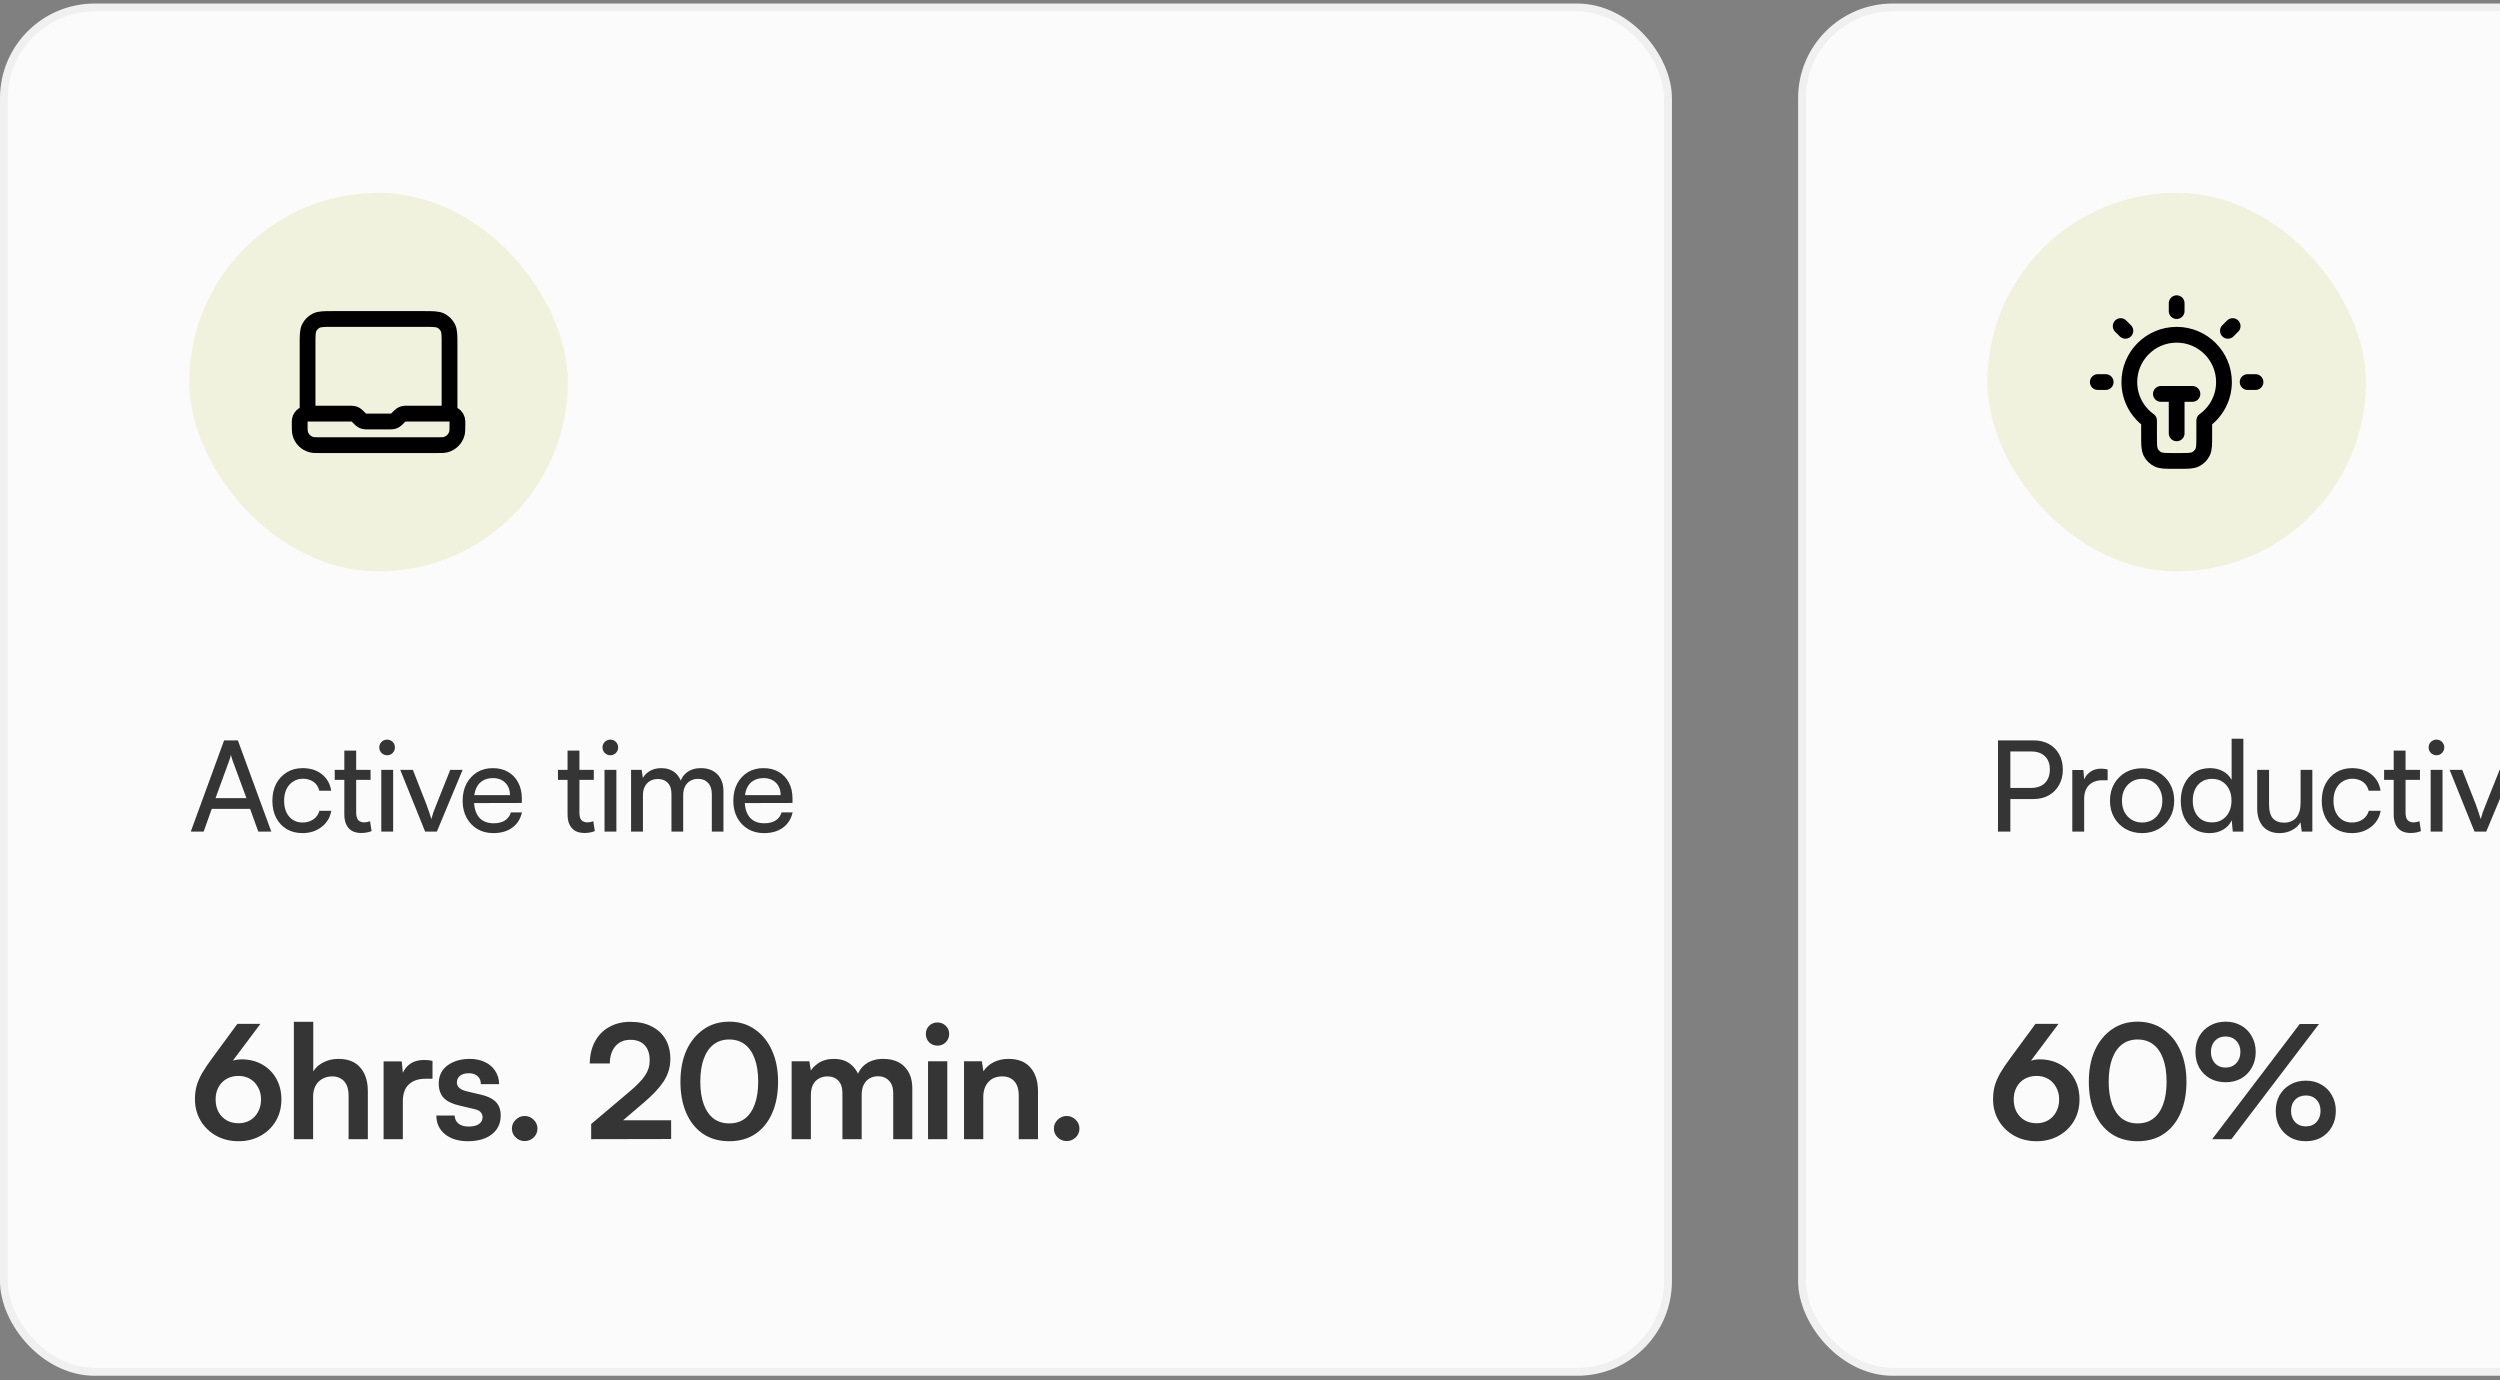 <svg width="317" height="175" viewBox="0 0 317 175" fill="none" xmlns="http://www.w3.org/2000/svg">
<rect x="0" y="0" width="317" height="175" fill="#808080" stroke="none"/>
<rect x="0.5" y="0.947" width="211" height="173" rx="11.5" fill="#FBFBFB"/>
<rect x="0.5" y="0.947" width="211" height="173" rx="11.5" stroke="#F0F0F0"/>
<rect x="24" y="24.447" width="48" height="48" rx="24" fill="#F1F2DE"/>
<path d="M39 52.447V43.647C39 42.527 39 41.967 39.218 41.539C39.41 41.163 39.716 40.857 40.092 40.665C40.52 40.447 41.08 40.447 42.2 40.447H53.8C54.92 40.447 55.48 40.447 55.908 40.665C56.284 40.857 56.59 41.163 56.782 41.539C57 41.967 57 42.527 57 43.647V52.447H51.663C51.418 52.447 51.296 52.447 51.181 52.475C51.079 52.499 50.981 52.54 50.892 52.594C50.791 52.656 50.704 52.743 50.531 52.916L50.469 52.978C50.296 53.151 50.209 53.238 50.108 53.3C50.019 53.355 49.921 53.395 49.819 53.419C49.704 53.447 49.582 53.447 49.337 53.447H46.663C46.418 53.447 46.296 53.447 46.181 53.419C46.079 53.395 45.981 53.355 45.892 53.3C45.791 53.238 45.704 53.151 45.531 52.978L45.469 52.916C45.296 52.743 45.209 52.656 45.108 52.594C45.019 52.54 44.921 52.499 44.819 52.475C44.704 52.447 44.582 52.447 44.337 52.447H39ZM39 52.447C38.448 52.447 38 52.895 38 53.447V53.78C38 54.4 38 54.71 38.068 54.965C38.253 55.655 38.792 56.194 39.482 56.379C39.737 56.447 40.047 56.447 40.667 56.447H55.333C55.953 56.447 56.263 56.447 56.518 56.379C57.208 56.194 57.747 55.655 57.932 54.965C58 54.71 58 54.4 58 53.78C58 53.47 58 53.315 57.966 53.188C57.873 52.843 57.604 52.574 57.259 52.481C57.132 52.447 56.977 52.447 56.667 52.447H56" stroke="black" stroke-width="2" stroke-linecap="round" stroke-linejoin="round"/>
<path d="M25.824 105.447H24.192L28.416 93.879H30.16L34.4 105.447H32.752L31.712 102.567H26.848L25.824 105.447ZM29.088 96.375L27.328 101.207H31.248L29.472 96.375C29.44 96.258 29.403 96.14 29.36 96.023C29.317 95.895 29.291 95.788 29.28 95.703C29.259 95.788 29.232 95.895 29.2 96.023C29.168 96.14 29.131 96.258 29.088 96.375ZM34.537 101.543C34.537 100.722 34.697 100.002 35.017 99.383C35.348 98.764 35.801 98.279 36.377 97.927C36.953 97.575 37.62 97.399 38.377 97.399C39.359 97.399 40.175 97.66 40.825 98.183C41.476 98.706 41.865 99.399 41.993 100.263H40.489C40.361 99.762 40.111 99.383 39.737 99.127C39.364 98.871 38.927 98.743 38.425 98.743C37.956 98.743 37.54 98.86 37.177 99.095C36.815 99.319 36.532 99.639 36.329 100.055C36.127 100.471 36.025 100.962 36.025 101.527C36.025 102.092 36.121 102.583 36.313 102.999C36.505 103.404 36.777 103.724 37.129 103.959C37.481 104.183 37.892 104.295 38.361 104.295C38.895 104.295 39.353 104.162 39.737 103.895C40.121 103.628 40.377 103.266 40.505 102.807H42.009C41.913 103.372 41.695 103.868 41.353 104.295C41.023 104.711 40.596 105.042 40.073 105.287C39.561 105.522 38.991 105.639 38.361 105.639C37.593 105.639 36.921 105.468 36.345 105.127C35.78 104.786 35.337 104.311 35.017 103.703C34.697 103.084 34.537 102.364 34.537 101.543ZM42.444 97.623H46.988V98.887H42.444V97.623ZM46.924 104.135L47.116 105.383C46.711 105.543 46.279 105.623 45.82 105.623C45.361 105.623 44.972 105.538 44.652 105.367C44.332 105.186 44.087 104.919 43.916 104.567C43.745 104.215 43.66 103.778 43.66 103.255V95.175H45.164V103.047C45.164 103.495 45.255 103.815 45.436 104.007C45.628 104.188 45.873 104.279 46.172 104.279C46.407 104.279 46.657 104.231 46.924 104.135ZM48.347 105.447V97.623H49.851V105.447H48.347ZM49.083 95.767C48.816 95.767 48.581 95.671 48.379 95.479C48.187 95.276 48.091 95.042 48.091 94.775C48.091 94.498 48.187 94.263 48.379 94.071C48.581 93.879 48.816 93.783 49.083 93.783C49.36 93.783 49.595 93.879 49.787 94.071C49.979 94.263 50.075 94.498 50.075 94.775C50.075 95.042 49.979 95.276 49.787 95.479C49.595 95.671 49.36 95.767 49.083 95.767ZM53.906 105.447L50.754 97.623H52.354L54.066 101.991C54.205 102.354 54.328 102.7 54.434 103.031C54.541 103.351 54.626 103.628 54.69 103.863C54.765 103.596 54.856 103.303 54.962 102.983C55.08 102.663 55.208 102.332 55.346 101.991L57.09 97.623H58.658L55.394 105.447H53.906ZM62.551 105.639C61.794 105.639 61.122 105.468 60.535 105.127C59.949 104.775 59.49 104.295 59.16 103.687C58.829 103.068 58.663 102.354 58.663 101.543C58.663 100.722 58.824 100.002 59.144 99.383C59.474 98.764 59.922 98.279 60.487 97.927C61.063 97.575 61.73 97.399 62.487 97.399C63.234 97.399 63.88 97.559 64.424 97.879C64.978 98.199 65.405 98.647 65.704 99.223C66.013 99.799 66.168 100.476 66.168 101.255V101.815L59.464 101.831L59.495 100.823H64.663C64.663 100.172 64.466 99.65 64.072 99.255C63.677 98.86 63.149 98.663 62.487 98.663C61.986 98.663 61.554 98.775 61.191 98.999C60.84 99.212 60.568 99.532 60.376 99.959C60.194 100.375 60.103 100.876 60.103 101.463C60.103 102.402 60.317 103.127 60.743 103.639C61.17 104.14 61.783 104.391 62.584 104.391C63.17 104.391 63.65 104.274 64.023 104.039C64.397 103.804 64.647 103.463 64.775 103.015H66.183C65.992 103.847 65.581 104.492 64.951 104.951C64.322 105.41 63.522 105.639 62.551 105.639ZM70.75 97.623H75.294V98.887H70.75V97.623ZM75.23 104.135L75.422 105.383C75.017 105.543 74.585 105.623 74.126 105.623C73.668 105.623 73.278 105.538 72.958 105.367C72.638 105.186 72.393 104.919 72.222 104.567C72.052 104.215 71.966 103.778 71.966 103.255V95.175H73.47V103.047C73.47 103.495 73.561 103.815 73.742 104.007C73.934 104.188 74.18 104.279 74.478 104.279C74.713 104.279 74.964 104.231 75.23 104.135ZM76.653 105.447V97.623H78.157V105.447H76.653ZM77.389 95.767C77.122 95.767 76.888 95.671 76.685 95.479C76.493 95.276 76.397 95.042 76.397 94.775C76.397 94.498 76.493 94.263 76.685 94.071C76.888 93.879 77.122 93.783 77.389 93.783C77.666 93.783 77.901 93.879 78.093 94.071C78.285 94.263 78.381 94.498 78.381 94.775C78.381 95.042 78.285 95.276 78.093 95.479C77.901 95.671 77.666 95.767 77.389 95.767ZM81.525 105.447H80.02V97.623H81.365L81.573 99.063L81.38 98.935C81.54 98.498 81.834 98.135 82.26 97.847C82.698 97.548 83.226 97.399 83.844 97.399C84.538 97.399 85.114 97.586 85.573 97.959C86.031 98.332 86.33 98.828 86.469 99.447H86.197C86.303 98.828 86.597 98.332 87.076 97.959C87.556 97.586 88.148 97.399 88.853 97.399C89.749 97.399 90.453 97.66 90.965 98.183C91.477 98.706 91.733 99.42 91.733 100.327V105.447H90.26V100.695C90.26 100.076 90.1 99.602 89.781 99.271C89.471 98.93 89.05 98.759 88.516 98.759C88.143 98.759 87.812 98.844 87.525 99.015C87.247 99.175 87.028 99.41 86.868 99.719C86.709 100.028 86.629 100.391 86.629 100.807V105.447H85.141V100.679C85.141 100.06 84.986 99.591 84.677 99.271C84.367 98.94 83.946 98.775 83.412 98.775C83.039 98.775 82.709 98.86 82.421 99.031C82.143 99.191 81.924 99.426 81.764 99.735C81.605 100.034 81.525 100.391 81.525 100.807V105.447ZM96.873 105.639C96.116 105.639 95.444 105.468 94.857 105.127C94.271 104.775 93.812 104.295 93.481 103.687C93.151 103.068 92.985 102.354 92.985 101.543C92.985 100.722 93.145 100.002 93.465 99.383C93.796 98.764 94.244 98.279 94.809 97.927C95.385 97.575 96.052 97.399 96.809 97.399C97.556 97.399 98.201 97.559 98.745 97.879C99.3 98.199 99.727 98.647 100.025 99.223C100.335 99.799 100.489 100.476 100.489 101.255V101.815L93.785 101.831L93.817 100.823H98.985C98.985 100.172 98.788 99.65 98.393 99.255C97.999 98.86 97.471 98.663 96.809 98.663C96.308 98.663 95.876 98.775 95.513 98.999C95.161 99.212 94.889 99.532 94.697 99.959C94.516 100.375 94.425 100.876 94.425 101.463C94.425 102.402 94.639 103.127 95.065 103.639C95.492 104.14 96.105 104.391 96.905 104.391C97.492 104.391 97.972 104.274 98.345 104.039C98.719 103.804 98.969 103.463 99.097 103.015H100.505C100.313 103.847 99.903 104.492 99.273 104.951C98.644 105.41 97.844 105.639 96.873 105.639Z" fill="#202020" fill-opacity="0.9"/>
<path d="M26.94 134.127L30.1 129.827H33.02L28.9 135.327L28.26 135.167C28.553 134.9 28.913 134.694 29.34 134.547C29.78 134.4 30.207 134.327 30.62 134.327C31.62 134.327 32.5 134.547 33.26 134.987C34.02 135.414 34.613 136.014 35.04 136.787C35.467 137.547 35.68 138.42 35.68 139.407C35.68 140.447 35.44 141.367 34.96 142.167C34.493 142.954 33.847 143.574 33.02 144.027C32.207 144.48 31.28 144.707 30.24 144.707C29.187 144.707 28.24 144.474 27.4 144.007C26.573 143.54 25.92 142.907 25.44 142.107C24.96 141.294 24.72 140.387 24.72 139.387C24.72 138.787 24.787 138.234 24.92 137.727C25.067 137.207 25.3 136.66 25.62 136.087C25.953 135.514 26.393 134.86 26.94 134.127ZM27.34 139.407C27.34 140.007 27.46 140.534 27.7 140.987C27.953 141.44 28.293 141.794 28.72 142.047C29.16 142.3 29.667 142.427 30.24 142.427C30.8 142.427 31.293 142.3 31.72 142.047C32.147 141.794 32.48 141.44 32.72 140.987C32.973 140.534 33.1 140.007 33.1 139.407C33.1 138.82 32.973 138.307 32.72 137.867C32.48 137.414 32.147 137.06 31.72 136.807C31.293 136.554 30.8 136.427 30.24 136.427C29.667 136.427 29.16 136.554 28.72 136.807C28.28 137.06 27.94 137.414 27.7 137.867C27.46 138.307 27.34 138.82 27.34 139.407ZM39.702 144.447H37.262V129.567H39.722V135.847C40.029 135.367 40.456 134.987 41.002 134.707C41.562 134.414 42.202 134.267 42.922 134.267C44.136 134.267 45.056 134.634 45.682 135.367C46.322 136.1 46.642 137.1 46.642 138.367V144.447H44.202V138.947C44.202 138.387 44.116 137.927 43.942 137.567C43.769 137.207 43.529 136.94 43.222 136.767C42.916 136.58 42.556 136.487 42.142 136.487C41.636 136.487 41.196 136.6 40.822 136.827C40.462 137.04 40.182 137.34 39.982 137.727C39.796 138.114 39.702 138.554 39.702 139.047V144.447ZM54.84 134.527V136.787H53.94C53.046 136.787 52.346 137.027 51.84 137.507C51.333 137.974 51.08 138.687 51.08 139.647V144.447H48.64V134.587H50.94L51.14 136.627H50.9C51.033 135.974 51.346 135.44 51.84 135.027C52.333 134.614 52.973 134.407 53.76 134.407C53.933 134.407 54.106 134.414 54.28 134.427C54.453 134.44 54.64 134.474 54.84 134.527ZM55.331 141.447H57.651C57.665 141.874 57.825 142.214 58.131 142.467C58.438 142.72 58.865 142.847 59.411 142.847C59.998 142.847 60.438 142.74 60.731 142.527C61.038 142.314 61.191 142.027 61.191 141.667C61.191 141.427 61.111 141.214 60.951 141.027C60.791 140.84 60.491 140.7 60.051 140.607L58.271 140.187C57.378 139.987 56.711 139.667 56.271 139.227C55.845 138.774 55.631 138.154 55.631 137.367C55.631 136.727 55.798 136.174 56.131 135.707C56.478 135.24 56.945 134.887 57.531 134.647C58.118 134.394 58.791 134.267 59.551 134.267C60.285 134.267 60.931 134.4 61.491 134.667C62.051 134.934 62.485 135.307 62.791 135.787C63.111 136.267 63.278 136.827 63.291 137.467H60.971C60.971 137.04 60.838 136.707 60.571 136.467C60.305 136.214 59.931 136.087 59.451 136.087C58.971 136.087 58.598 136.194 58.331 136.407C58.065 136.62 57.931 136.907 57.931 137.267C57.931 137.814 58.358 138.187 59.211 138.387L60.991 138.807C61.818 138.994 62.438 139.294 62.851 139.707C63.278 140.12 63.491 140.707 63.491 141.467C63.491 142.134 63.318 142.714 62.971 143.207C62.625 143.687 62.138 144.06 61.511 144.327C60.885 144.58 60.165 144.707 59.351 144.707C58.125 144.707 57.145 144.407 56.411 143.807C55.691 143.207 55.331 142.42 55.331 141.447ZM66.531 144.687C66.091 144.687 65.71 144.534 65.391 144.227C65.07 143.92 64.91 143.547 64.91 143.107C64.91 142.667 65.07 142.294 65.391 141.987C65.71 141.667 66.091 141.507 66.531 141.507C66.971 141.507 67.35 141.667 67.671 141.987C67.99 142.294 68.15 142.667 68.15 143.107C68.15 143.547 67.99 143.92 67.671 144.227C67.35 144.534 66.971 144.687 66.531 144.687ZM85.101 144.427L74.961 144.447V142.527L79.741 138.487C80.235 138.074 80.648 137.694 80.981 137.347C81.328 137 81.601 136.674 81.801 136.367C82.001 136.06 82.148 135.754 82.241 135.447C82.335 135.14 82.381 134.807 82.381 134.447C82.381 133.62 82.168 132.98 81.741 132.527C81.315 132.074 80.715 131.847 79.941 131.847C79.141 131.847 78.508 132.114 78.041 132.647C77.575 133.18 77.335 133.914 77.321 134.847H74.781C74.795 133.78 75.015 132.854 75.441 132.067C75.868 131.267 76.468 130.654 77.241 130.227C78.015 129.787 78.915 129.567 79.941 129.567C80.981 129.567 81.875 129.76 82.621 130.147C83.381 130.52 83.968 131.06 84.381 131.767C84.795 132.474 85.001 133.32 85.001 134.307C85.001 134.814 84.928 135.3 84.781 135.767C84.648 136.22 84.441 136.667 84.161 137.107C83.881 137.534 83.535 137.967 83.121 138.407C82.708 138.847 82.221 139.307 81.661 139.787L78.101 142.827L77.181 142.047H85.101V144.427ZM86.279 137.167C86.279 135.647 86.532 134.32 87.039 133.187C87.559 132.054 88.279 131.167 89.199 130.527C90.132 129.874 91.219 129.547 92.459 129.547C93.712 129.547 94.799 129.874 95.719 130.527C96.652 131.167 97.372 132.054 97.879 133.187C98.399 134.32 98.659 135.647 98.659 137.167C98.659 138.674 98.412 139.994 97.919 141.127C97.425 142.26 96.719 143.14 95.799 143.767C94.879 144.394 93.765 144.707 92.459 144.707C91.179 144.707 90.072 144.394 89.139 143.767C88.219 143.14 87.512 142.26 87.019 141.127C86.525 139.994 86.279 138.674 86.279 137.167ZM88.799 137.167C88.799 138.287 88.945 139.247 89.239 140.047C89.532 140.834 89.952 141.434 90.499 141.847C91.045 142.247 91.699 142.447 92.459 142.447C93.245 142.447 93.905 142.247 94.439 141.847C94.985 141.434 95.405 140.834 95.699 140.047C95.992 139.247 96.139 138.287 96.139 137.167C96.139 136.007 95.992 135.034 95.699 134.247C95.405 133.447 94.985 132.84 94.439 132.427C93.905 132.014 93.245 131.807 92.459 131.807C91.699 131.807 91.045 132.014 90.499 132.427C89.952 132.84 89.532 133.447 89.239 134.247C88.945 135.034 88.799 136.007 88.799 137.167ZM102.82 144.447H100.38V134.567H102.62L102.92 136.327L102.64 136.087C102.84 135.607 103.207 135.187 103.74 134.827C104.274 134.454 104.94 134.267 105.74 134.267C106.607 134.267 107.314 134.494 107.86 134.947C108.42 135.4 108.807 136 109.02 136.747H108.62C108.767 136 109.14 135.4 109.74 134.947C110.354 134.494 111.094 134.267 111.96 134.267C113.16 134.267 114.08 134.607 114.72 135.287C115.36 135.954 115.68 136.854 115.68 137.987V144.447H113.26V138.627C113.26 137.92 113.08 137.387 112.72 137.027C112.374 136.654 111.907 136.467 111.32 136.467C110.947 136.467 110.6 136.554 110.28 136.727C109.974 136.9 109.727 137.16 109.54 137.507C109.354 137.854 109.26 138.3 109.26 138.847V144.447H106.82V138.607C106.82 137.914 106.647 137.387 106.3 137.027C105.954 136.667 105.494 136.487 104.92 136.487C104.534 136.487 104.18 136.574 103.86 136.747C103.54 136.907 103.287 137.167 103.1 137.527C102.914 137.874 102.82 138.314 102.82 138.847V144.447ZM117.676 144.447V134.567H120.116V144.447H117.676ZM118.876 132.587C118.462 132.587 118.109 132.447 117.816 132.167C117.536 131.874 117.396 131.52 117.396 131.107C117.396 130.694 117.536 130.347 117.816 130.067C118.109 129.787 118.462 129.647 118.876 129.647C119.289 129.647 119.636 129.787 119.916 130.067C120.209 130.347 120.356 130.694 120.356 131.107C120.356 131.52 120.209 131.874 119.916 132.167C119.636 132.447 119.289 132.587 118.876 132.587ZM124.677 144.447H122.237V134.567H124.497L124.697 135.847C125.003 135.354 125.437 134.967 125.997 134.687C126.57 134.407 127.19 134.267 127.857 134.267C129.097 134.267 130.03 134.634 130.657 135.367C131.297 136.1 131.617 137.1 131.617 138.367V144.447H129.177V138.947C129.177 138.12 128.99 137.507 128.617 137.107C128.243 136.694 127.737 136.487 127.097 136.487C126.337 136.487 125.743 136.727 125.317 137.207C124.89 137.687 124.677 138.327 124.677 139.127V144.447ZM135.254 144.687C134.814 144.687 134.434 144.534 134.114 144.227C133.794 143.92 133.634 143.547 133.634 143.107C133.634 142.667 133.794 142.294 134.114 141.987C134.434 141.667 134.814 141.507 135.254 141.507C135.694 141.507 136.074 141.667 136.394 141.987C136.714 142.294 136.874 142.667 136.874 143.107C136.874 143.547 136.714 143.92 136.394 144.227C136.074 144.534 135.694 144.687 135.254 144.687Z" fill="#202020" fill-opacity="0.9"/>
<rect x="228.5" y="0.947" width="209" height="173" rx="11.5" fill="#FBFBFB"/>
<rect x="228.5" y="0.947" width="209" height="173" rx="11.5" stroke="#F0F0F0"/>
<rect x="252" y="24.447" width="48" height="48" rx="24" fill="#F1F2DE"/>
<path d="M276 38.447V39.447M267 48.447H266M269.5 41.947L268.9 41.347M282.5 41.947L283.1 41.347M286 48.447H285M274 49.947H278M276 49.947V54.947M279.5 53.321C281.014 52.232 282 50.455 282 48.447C282 45.133 279.314 42.447 276 42.447C272.686 42.447 270 45.133 270 48.447C270 50.455 270.986 52.232 272.5 53.321V55.247C272.5 56.367 272.5 56.927 272.718 57.355C272.91 57.731 273.216 58.037 273.592 58.229C274.02 58.447 274.58 58.447 275.7 58.447H276.3C277.42 58.447 277.98 58.447 278.408 58.229C278.784 58.037 279.09 57.731 279.282 57.355C279.5 56.927 279.5 56.367 279.5 55.247V53.321Z" stroke="black" stroke-width="2" stroke-linecap="round" stroke-linejoin="round"/>
<path d="M254.912 93.879V105.447H253.344V93.879H254.912ZM257.84 101.319H254.56V99.911H257.504C258.283 99.911 258.88 99.703 259.296 99.287C259.712 98.86 259.92 98.29 259.92 97.575C259.92 96.85 259.712 96.29 259.296 95.895C258.88 95.49 258.304 95.287 257.568 95.287H254.208V93.879H257.84C258.597 93.879 259.253 94.034 259.808 94.343C260.363 94.652 260.795 95.084 261.104 95.639C261.413 96.194 261.568 96.844 261.568 97.591C261.568 98.306 261.413 98.946 261.104 99.511C260.795 100.076 260.363 100.519 259.808 100.839C259.253 101.159 258.597 101.319 257.84 101.319ZM267.248 97.559V98.935H266.576C265.861 98.935 265.296 99.143 264.88 99.559C264.475 99.964 264.272 100.546 264.272 101.303V105.447H262.768V97.639H264.176L264.304 99.207H264.16C264.267 98.695 264.523 98.279 264.928 97.959C265.333 97.628 265.84 97.463 266.448 97.463C266.587 97.463 266.715 97.474 266.832 97.495C266.96 97.506 267.099 97.527 267.248 97.559ZM267.545 101.527C267.545 100.727 267.721 100.018 268.073 99.399C268.425 98.78 268.905 98.295 269.513 97.943C270.132 97.591 270.836 97.415 271.625 97.415C272.415 97.415 273.113 97.591 273.721 97.943C274.329 98.295 274.809 98.78 275.161 99.399C275.513 100.018 275.689 100.727 275.689 101.527C275.689 102.327 275.513 103.036 275.161 103.655C274.809 104.274 274.329 104.759 273.721 105.111C273.113 105.463 272.415 105.639 271.625 105.639C270.836 105.639 270.132 105.463 269.513 105.111C268.905 104.759 268.425 104.274 268.073 103.655C267.721 103.036 267.545 102.327 267.545 101.527ZM269.065 101.527C269.065 102.071 269.172 102.551 269.385 102.967C269.609 103.383 269.913 103.708 270.297 103.943C270.681 104.178 271.124 104.295 271.625 104.295C272.127 104.295 272.569 104.178 272.953 103.943C273.337 103.708 273.636 103.383 273.849 102.967C274.073 102.551 274.185 102.071 274.185 101.527C274.185 100.972 274.073 100.492 273.849 100.087C273.636 99.671 273.337 99.346 272.953 99.111C272.569 98.876 272.127 98.759 271.625 98.759C271.124 98.759 270.681 98.876 270.297 99.111C269.913 99.346 269.609 99.671 269.385 100.087C269.172 100.492 269.065 100.972 269.065 101.527ZM280.17 105.639C279.413 105.639 278.762 105.468 278.218 105.127C277.674 104.775 277.253 104.29 276.954 103.671C276.666 103.052 276.522 102.348 276.522 101.559C276.522 100.759 276.672 100.05 276.97 99.431C277.269 98.802 277.696 98.306 278.25 97.943C278.805 97.58 279.466 97.399 280.234 97.399C280.842 97.399 281.381 97.527 281.85 97.783C282.33 98.028 282.704 98.396 282.97 98.887V93.671H284.458V105.447H283.114L282.986 104.023C282.73 104.546 282.352 104.946 281.85 105.223C281.36 105.5 280.8 105.639 280.17 105.639ZM280.474 104.279C280.986 104.279 281.424 104.162 281.786 103.927C282.16 103.692 282.448 103.367 282.65 102.951C282.853 102.535 282.954 102.055 282.954 101.511C282.954 100.967 282.853 100.492 282.65 100.087C282.448 99.671 282.16 99.346 281.786 99.111C281.424 98.876 280.986 98.759 280.474 98.759C279.962 98.759 279.525 98.882 279.162 99.127C278.8 99.362 278.522 99.687 278.33 100.103C278.138 100.508 278.042 100.978 278.042 101.511C278.042 102.055 278.138 102.535 278.33 102.951C278.522 103.367 278.8 103.692 279.162 103.927C279.525 104.162 279.962 104.279 280.474 104.279ZM291.716 97.623H293.204V105.447H291.86L291.7 104.263C291.476 104.668 291.124 104.999 290.644 105.255C290.164 105.511 289.636 105.639 289.06 105.639C288.153 105.639 287.449 105.356 286.948 104.791C286.457 104.215 286.212 103.447 286.212 102.487V97.623H287.716V101.991C287.716 102.823 287.881 103.42 288.212 103.783C288.553 104.135 289.012 104.311 289.588 104.311C290.281 104.311 290.809 104.098 291.172 103.671C291.535 103.234 291.716 102.594 291.716 101.751V97.623ZM294.398 101.543C294.398 100.722 294.558 100.002 294.878 99.383C295.209 98.764 295.662 98.279 296.238 97.927C296.814 97.575 297.481 97.399 298.238 97.399C299.219 97.399 300.035 97.66 300.686 98.183C301.337 98.706 301.726 99.399 301.854 100.263H300.35C300.222 99.762 299.971 99.383 299.598 99.127C299.225 98.871 298.787 98.743 298.286 98.743C297.817 98.743 297.401 98.86 297.038 99.095C296.675 99.319 296.393 99.639 296.19 100.055C295.987 100.471 295.886 100.962 295.886 101.527C295.886 102.092 295.982 102.583 296.174 102.999C296.366 103.404 296.638 103.724 296.99 103.959C297.342 104.183 297.753 104.295 298.222 104.295C298.755 104.295 299.214 104.162 299.598 103.895C299.982 103.628 300.238 103.266 300.366 102.807H301.87C301.774 103.372 301.555 103.868 301.214 104.295C300.883 104.711 300.457 105.042 299.934 105.287C299.422 105.522 298.851 105.639 298.222 105.639C297.454 105.639 296.782 105.468 296.206 105.127C295.641 104.786 295.198 104.311 294.878 103.703C294.558 103.084 294.398 102.364 294.398 101.543ZM302.305 97.623H306.849V98.887H302.305V97.623ZM306.785 104.135L306.977 105.383C306.571 105.543 306.139 105.623 305.681 105.623C305.222 105.623 304.833 105.538 304.513 105.367C304.193 105.186 303.947 104.919 303.777 104.567C303.606 104.215 303.521 103.778 303.521 103.255V95.175H305.025V103.047C305.025 103.495 305.115 103.815 305.297 104.007C305.489 104.188 305.734 104.279 306.033 104.279C306.267 104.279 306.518 104.231 306.785 104.135ZM308.207 105.447V97.623H309.711V105.447H308.207ZM308.943 95.767C308.677 95.767 308.442 95.671 308.239 95.479C308.047 95.276 307.951 95.042 307.951 94.775C307.951 94.498 308.047 94.263 308.239 94.071C308.442 93.879 308.677 93.783 308.943 93.783C309.221 93.783 309.455 93.879 309.647 94.071C309.839 94.263 309.935 94.498 309.935 94.775C309.935 95.042 309.839 95.276 309.647 95.479C309.455 95.671 309.221 95.767 308.943 95.767ZM313.767 105.447L310.615 97.623H312.215L313.927 101.991C314.066 102.354 314.188 102.7 314.295 103.031C314.402 103.351 314.487 103.628 314.551 103.863C314.626 103.596 314.716 103.303 314.823 102.983C314.94 102.663 315.068 102.332 315.207 101.991L316.951 97.623H318.519L315.255 105.447H313.767ZM322.412 105.639C321.655 105.639 320.983 105.468 320.396 105.127C319.809 104.775 319.351 104.295 319.02 103.687C318.689 103.068 318.524 102.354 318.524 101.543C318.524 100.722 318.684 100.002 319.004 99.383C319.335 98.764 319.783 98.279 320.348 97.927C320.924 97.575 321.591 97.399 322.348 97.399C323.095 97.399 323.74 97.559 324.284 97.879C324.839 98.199 325.265 98.647 325.564 99.223C325.873 99.799 326.028 100.476 326.028 101.255V101.815L319.324 101.831L319.356 100.823H324.524C324.524 100.172 324.327 99.65 323.932 99.255C323.537 98.86 323.009 98.663 322.348 98.663C321.847 98.663 321.415 98.775 321.052 98.999C320.7 99.212 320.428 99.532 320.236 99.959C320.055 100.375 319.964 100.876 319.964 101.463C319.964 102.402 320.177 103.127 320.604 103.639C321.031 104.14 321.644 104.391 322.444 104.391C323.031 104.391 323.511 104.274 323.884 104.039C324.257 103.804 324.508 103.463 324.636 103.015H326.044C325.852 103.847 325.441 104.492 324.812 104.951C324.183 105.41 323.383 105.639 322.412 105.639ZM333.731 105.639C332.899 105.639 332.243 105.42 331.763 104.983C331.294 104.546 331.059 103.975 331.059 103.271C331.059 102.556 331.315 101.986 331.827 101.559C332.339 101.122 333.054 100.866 333.971 100.791L336.435 100.599V100.375C336.435 99.938 336.355 99.591 336.195 99.335C336.035 99.068 335.816 98.882 335.539 98.775C335.262 98.658 334.947 98.599 334.595 98.599C333.966 98.599 333.475 98.732 333.123 98.999C332.782 99.255 332.611 99.623 332.611 100.103H331.299C331.299 99.559 331.438 99.084 331.715 98.679C331.992 98.274 332.382 97.959 332.883 97.735C333.395 97.511 333.987 97.399 334.659 97.399C335.31 97.399 335.875 97.516 336.355 97.751C336.846 97.975 337.224 98.322 337.491 98.791C337.768 99.25 337.907 99.831 337.907 100.535V105.447H336.627L336.467 104.183C336.264 104.631 335.912 104.988 335.411 105.255C334.92 105.511 334.36 105.639 333.731 105.639ZM334.163 104.471C334.878 104.471 335.438 104.258 335.843 103.831C336.248 103.394 336.451 102.807 336.451 102.071V101.655L334.451 101.815C333.79 101.879 333.31 102.034 333.011 102.279C332.723 102.524 332.579 102.839 332.579 103.223C332.579 103.639 332.718 103.954 332.995 104.167C333.283 104.37 333.672 104.471 334.163 104.471ZM339.67 108.951V97.623H341.03L341.142 99.031C341.398 98.487 341.777 98.082 342.278 97.815C342.79 97.538 343.355 97.399 343.974 97.399C344.721 97.399 345.366 97.575 345.91 97.927C346.454 98.268 346.87 98.748 347.158 99.367C347.457 99.975 347.606 100.679 347.606 101.479C347.606 102.279 347.462 102.994 347.174 103.623C346.897 104.252 346.486 104.748 345.942 105.111C345.409 105.474 344.753 105.655 343.974 105.655C343.345 105.655 342.785 105.527 342.294 105.271C341.803 105.015 341.43 104.647 341.174 104.167V108.951H339.67ZM341.19 101.543C341.19 102.066 341.286 102.54 341.478 102.967C341.681 103.383 341.963 103.708 342.326 103.943C342.699 104.178 343.142 104.295 343.654 104.295C344.166 104.295 344.603 104.178 344.966 103.943C345.329 103.698 345.606 103.367 345.798 102.951C346.001 102.535 346.102 102.066 346.102 101.543C346.102 100.999 346.001 100.519 345.798 100.103C345.606 99.687 345.329 99.362 344.966 99.127C344.603 98.892 344.166 98.775 343.654 98.775C343.142 98.775 342.699 98.892 342.326 99.127C341.963 99.362 341.681 99.687 341.478 100.103C341.286 100.519 341.19 100.999 341.19 101.543ZM348.944 108.951V97.623H350.304L350.416 99.031C350.672 98.487 351.05 98.082 351.552 97.815C352.064 97.538 352.629 97.399 353.248 97.399C353.994 97.399 354.64 97.575 355.184 97.927C355.728 98.268 356.144 98.748 356.432 99.367C356.73 99.975 356.88 100.679 356.88 101.479C356.88 102.279 356.736 102.994 356.448 103.623C356.17 104.252 355.76 104.748 355.216 105.111C354.682 105.474 354.026 105.655 353.248 105.655C352.618 105.655 352.058 105.527 351.568 105.271C351.077 105.015 350.704 104.647 350.448 104.167V108.951H348.944ZM350.464 101.543C350.464 102.066 350.56 102.54 350.752 102.967C350.954 103.383 351.237 103.708 351.6 103.943C351.973 104.178 352.416 104.295 352.928 104.295C353.44 104.295 353.877 104.178 354.24 103.943C354.602 103.698 354.88 103.367 355.072 102.951C355.274 102.535 355.376 102.066 355.376 101.543C355.376 100.999 355.274 100.519 355.072 100.103C354.88 99.687 354.602 99.362 354.24 99.127C353.877 98.892 353.44 98.775 352.928 98.775C352.416 98.775 351.973 98.892 351.6 99.127C351.237 99.362 350.954 99.687 350.752 100.103C350.56 100.519 350.464 100.999 350.464 101.543ZM357.577 103.175H359.017C359.017 103.57 359.161 103.884 359.449 104.119C359.737 104.343 360.127 104.455 360.617 104.455C361.151 104.455 361.561 104.354 361.849 104.151C362.137 103.938 362.281 103.655 362.281 103.303C362.281 103.047 362.201 102.834 362.041 102.663C361.892 102.492 361.615 102.354 361.209 102.247L359.833 101.927C359.14 101.756 358.623 101.495 358.281 101.143C357.951 100.791 357.785 100.327 357.785 99.751C357.785 99.271 357.908 98.855 358.153 98.503C358.409 98.151 358.756 97.879 359.193 97.687C359.641 97.495 360.153 97.399 360.729 97.399C361.305 97.399 361.801 97.5 362.217 97.703C362.644 97.906 362.975 98.188 363.209 98.551C363.455 98.914 363.583 99.346 363.593 99.847H362.153C362.143 99.442 362.009 99.127 361.753 98.903C361.497 98.679 361.14 98.567 360.681 98.567C360.212 98.567 359.849 98.668 359.593 98.871C359.337 99.074 359.209 99.351 359.209 99.703C359.209 100.226 359.593 100.583 360.361 100.775L361.737 101.111C362.399 101.26 362.895 101.506 363.225 101.847C363.556 102.178 363.721 102.631 363.721 103.207C363.721 103.698 363.588 104.13 363.321 104.503C363.055 104.866 362.687 105.148 362.217 105.351C361.759 105.543 361.215 105.639 360.585 105.639C359.668 105.639 358.937 105.415 358.393 104.967C357.849 104.519 357.577 103.922 357.577 103.175Z" fill="#202020" fill-opacity="0.9"/>
<path d="M254.94 134.127L258.1 129.827H261.02L256.9 135.327L256.26 135.167C256.553 134.9 256.913 134.694 257.34 134.547C257.78 134.4 258.207 134.327 258.62 134.327C259.62 134.327 260.5 134.547 261.26 134.987C262.02 135.414 262.613 136.014 263.04 136.787C263.467 137.547 263.68 138.42 263.68 139.407C263.68 140.447 263.44 141.367 262.96 142.167C262.493 142.954 261.847 143.574 261.02 144.027C260.207 144.48 259.28 144.707 258.24 144.707C257.187 144.707 256.24 144.474 255.4 144.007C254.573 143.54 253.92 142.907 253.44 142.107C252.96 141.294 252.72 140.387 252.72 139.387C252.72 138.787 252.787 138.234 252.92 137.727C253.067 137.207 253.3 136.66 253.62 136.087C253.953 135.514 254.393 134.86 254.94 134.127ZM255.34 139.407C255.34 140.007 255.46 140.534 255.7 140.987C255.953 141.44 256.293 141.794 256.72 142.047C257.16 142.3 257.667 142.427 258.24 142.427C258.8 142.427 259.293 142.3 259.72 142.047C260.147 141.794 260.48 141.44 260.72 140.987C260.973 140.534 261.1 140.007 261.1 139.407C261.1 138.82 260.973 138.307 260.72 137.867C260.48 137.414 260.147 137.06 259.72 136.807C259.293 136.554 258.8 136.427 258.24 136.427C257.667 136.427 257.16 136.554 256.72 136.807C256.28 137.06 255.94 137.414 255.7 137.867C255.46 138.307 255.34 138.82 255.34 139.407ZM264.862 137.167C264.862 135.647 265.116 134.32 265.622 133.187C266.142 132.054 266.862 131.167 267.782 130.527C268.716 129.874 269.802 129.547 271.042 129.547C272.296 129.547 273.382 129.874 274.302 130.527C275.236 131.167 275.956 132.054 276.462 133.187C276.982 134.32 277.242 135.647 277.242 137.167C277.242 138.674 276.996 139.994 276.502 141.127C276.009 142.26 275.302 143.14 274.382 143.767C273.462 144.394 272.349 144.707 271.042 144.707C269.762 144.707 268.656 144.394 267.722 143.767C266.802 143.14 266.096 142.26 265.602 141.127C265.109 139.994 264.862 138.674 264.862 137.167ZM267.382 137.167C267.382 138.287 267.529 139.247 267.822 140.047C268.116 140.834 268.536 141.434 269.082 141.847C269.629 142.247 270.282 142.447 271.042 142.447C271.829 142.447 272.489 142.247 273.022 141.847C273.569 141.434 273.989 140.834 274.282 140.047C274.576 139.247 274.722 138.287 274.722 137.167C274.722 136.007 274.576 135.034 274.282 134.247C273.989 133.447 273.569 132.84 273.022 132.427C272.489 132.014 271.829 131.807 271.042 131.807C270.282 131.807 269.629 132.014 269.082 132.427C268.536 132.84 268.116 133.447 267.822 134.247C267.529 135.034 267.382 136.007 267.382 137.167ZM286.024 133.387C286.024 134.134 285.857 134.8 285.524 135.387C285.204 135.96 284.757 136.414 284.184 136.747C283.611 137.067 282.951 137.227 282.204 137.227C281.471 137.227 280.811 137.067 280.224 136.747C279.651 136.414 279.197 135.96 278.864 135.387C278.544 134.8 278.384 134.134 278.384 133.387C278.384 132.64 278.544 131.98 278.864 131.407C279.197 130.82 279.651 130.367 280.224 130.047C280.811 129.714 281.471 129.547 282.204 129.547C282.951 129.547 283.611 129.714 284.184 130.047C284.757 130.367 285.204 130.82 285.524 131.407C285.857 131.98 286.024 132.64 286.024 133.387ZM284.084 133.387C284.084 132.814 283.911 132.347 283.564 131.987C283.217 131.614 282.764 131.427 282.204 131.427C281.644 131.427 281.191 131.614 280.844 131.987C280.511 132.347 280.344 132.814 280.344 133.387C280.344 133.96 280.511 134.434 280.844 134.807C281.191 135.18 281.644 135.367 282.204 135.367C282.764 135.367 283.217 135.18 283.564 134.807C283.911 134.434 284.084 133.96 284.084 133.387ZM294.044 129.847L282.944 144.447H280.504L291.604 129.847H294.044ZM296.184 140.867C296.184 141.614 296.017 142.28 295.684 142.867C295.364 143.44 294.917 143.894 294.344 144.227C293.784 144.547 293.131 144.707 292.384 144.707C291.637 144.707 290.977 144.547 290.404 144.227C289.831 143.894 289.377 143.44 289.044 142.867C288.724 142.28 288.564 141.614 288.564 140.867C288.564 140.12 288.724 139.46 289.044 138.887C289.377 138.3 289.831 137.847 290.404 137.527C290.977 137.194 291.637 137.027 292.384 137.027C293.131 137.027 293.784 137.194 294.344 137.527C294.917 137.847 295.364 138.3 295.684 138.887C296.017 139.46 296.184 140.12 296.184 140.867ZM294.244 140.867C294.244 140.28 294.071 139.807 293.724 139.447C293.391 139.087 292.944 138.907 292.384 138.907C291.824 138.907 291.371 139.087 291.024 139.447C290.677 139.807 290.504 140.28 290.504 140.867C290.504 141.44 290.677 141.914 291.024 142.287C291.371 142.647 291.824 142.827 292.384 142.827C292.931 142.827 293.377 142.647 293.724 142.287C294.071 141.914 294.244 141.44 294.244 140.867Z" fill="#202020" fill-opacity="0.9"/>
</svg>
